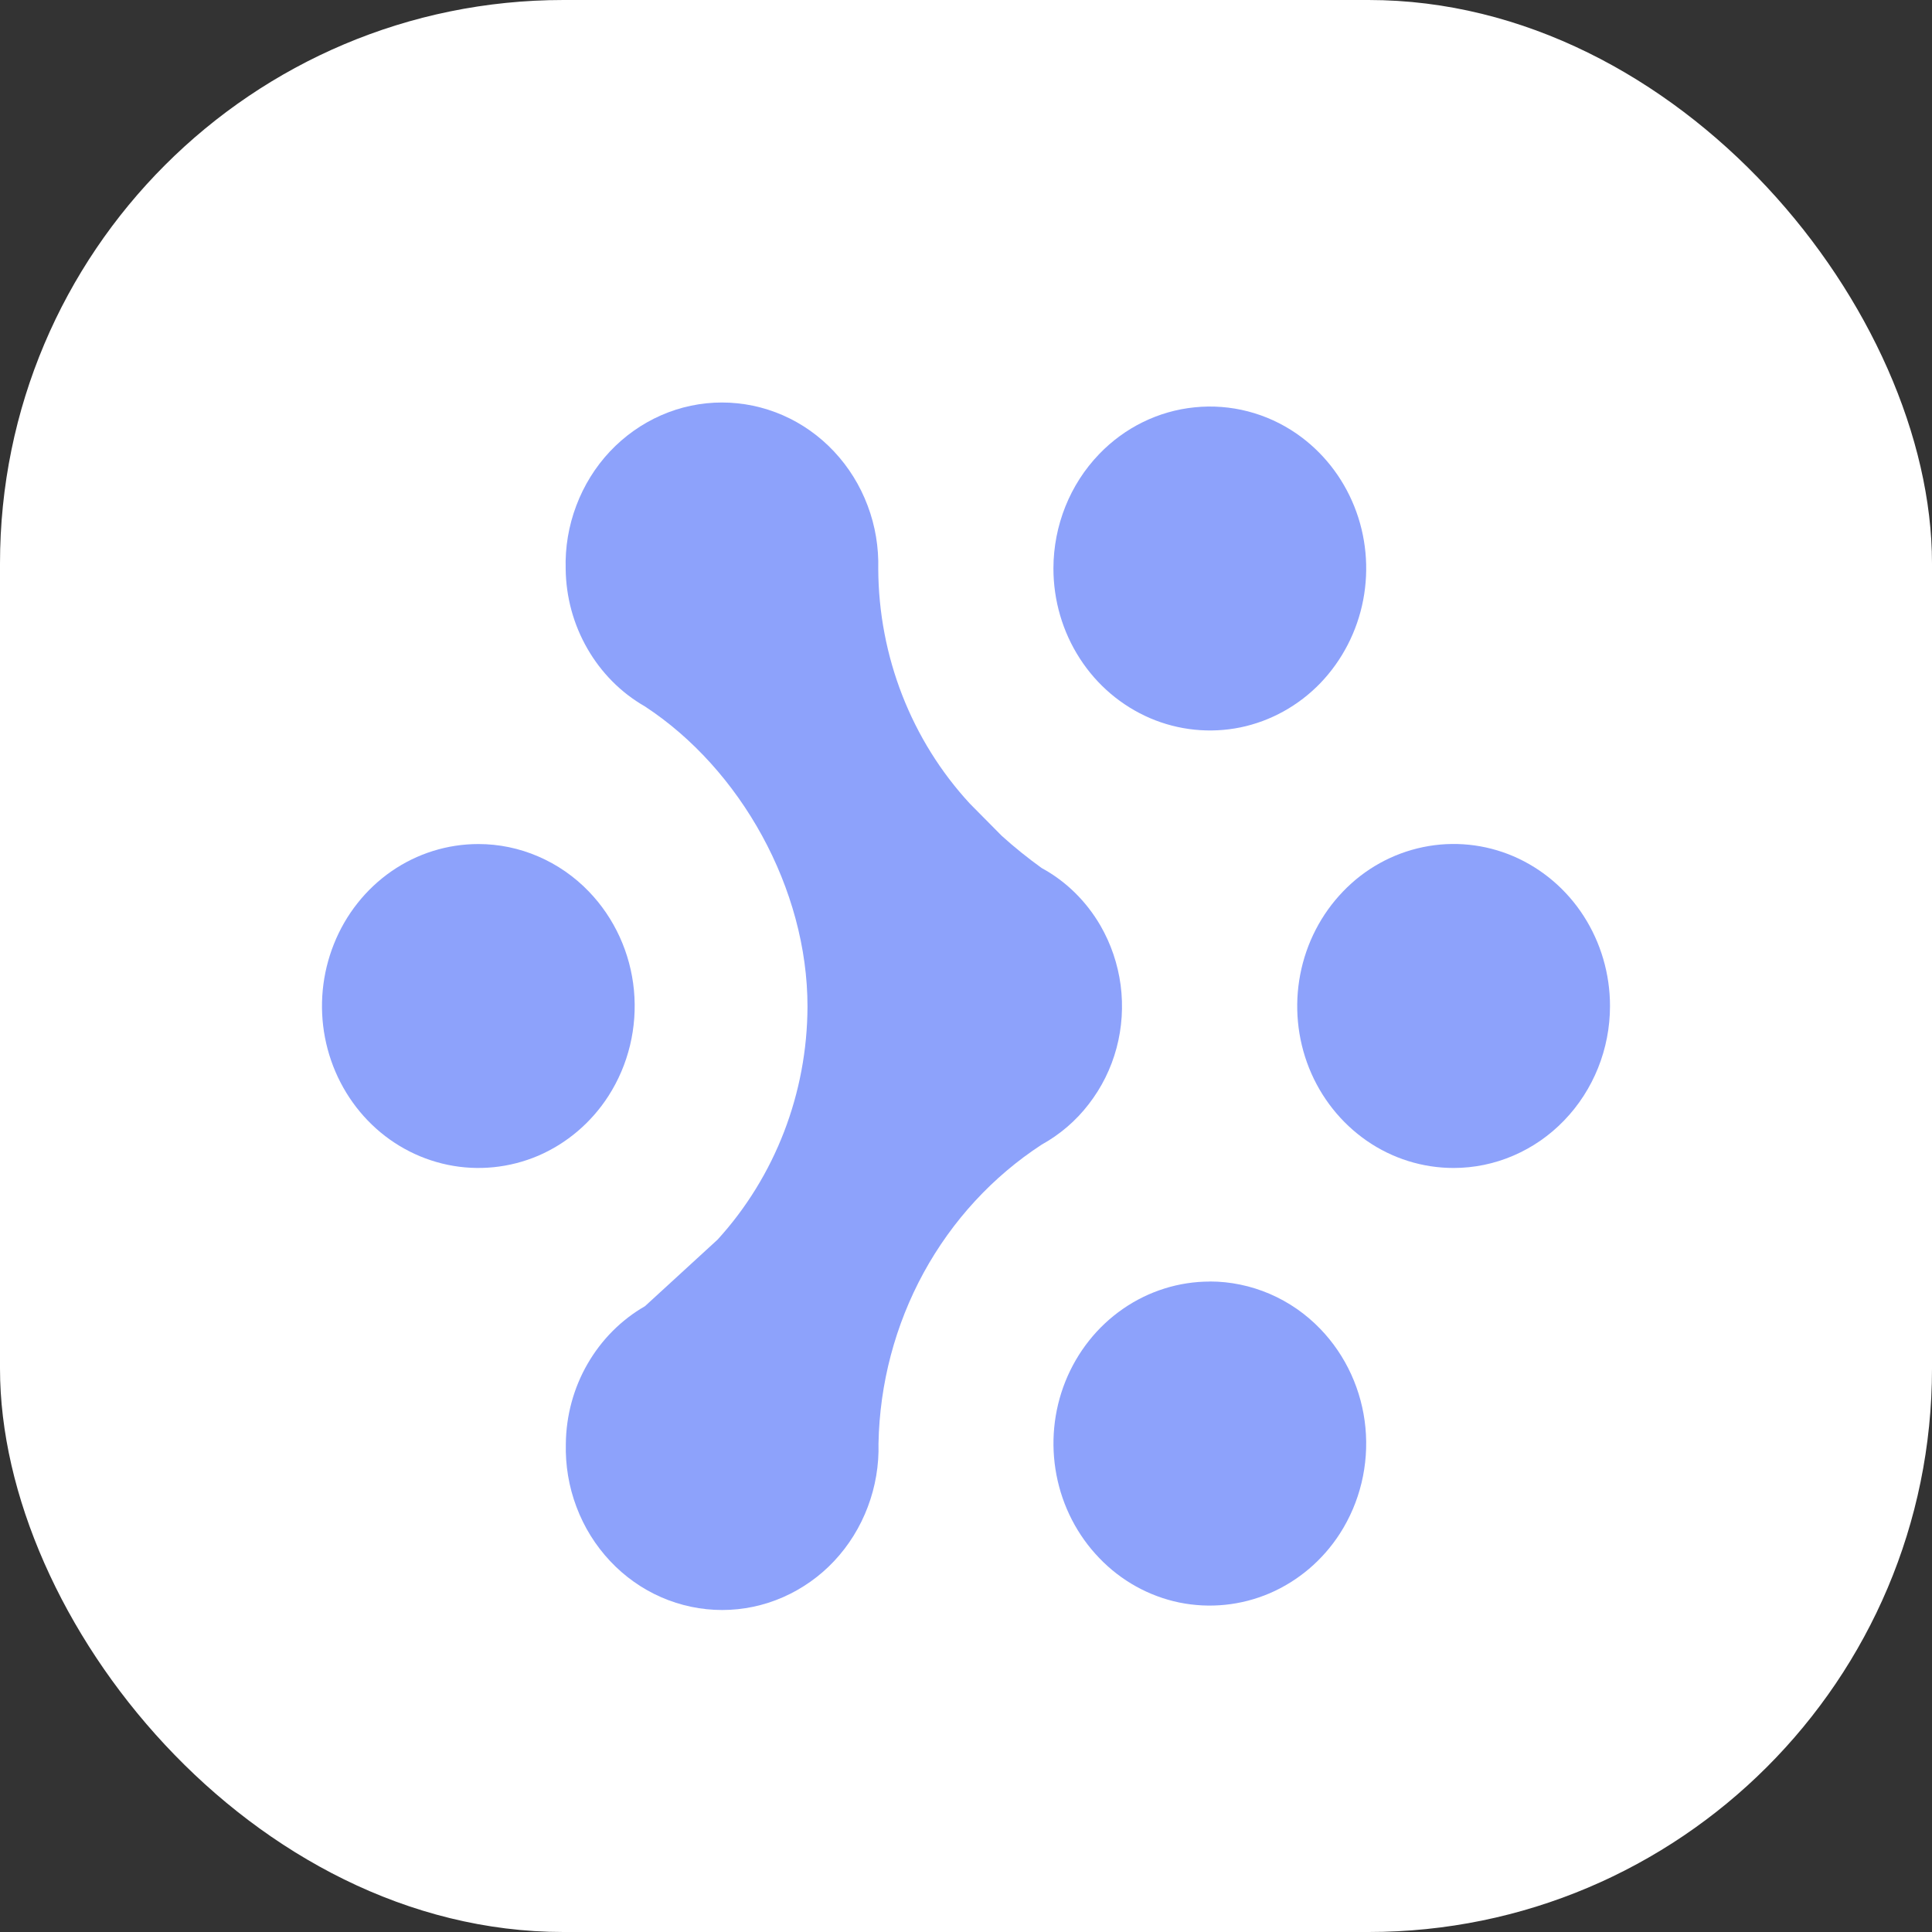<svg width="24" height="24" viewBox="0 0 24 24" fill="none" xmlns="http://www.w3.org/2000/svg">
<rect x="0" y="0" width="24" height="24" fill="#333333" stroke="none"/>
<rect width="24" height="24" rx="7" fill="white"/>
<path d="M10.78 18.719C10.875 18.468 10.92 18.201 10.913 17.933C10.927 17.188 11.12 16.459 11.474 15.81C11.828 15.163 12.331 14.616 12.94 14.219C13.166 14.094 13.365 13.924 13.524 13.717C13.684 13.511 13.802 13.274 13.87 13.019C13.938 12.765 13.955 12.499 13.921 12.238C13.886 11.976 13.801 11.725 13.67 11.498C13.494 11.195 13.242 10.947 12.94 10.783C12.768 10.659 12.602 10.526 12.444 10.383L12.048 9.983C11.322 9.197 10.915 8.154 10.91 7.067C10.917 6.799 10.873 6.531 10.778 6.281C10.684 6.03 10.542 5.802 10.361 5.609C10.18 5.416 9.964 5.263 9.724 5.158C9.485 5.054 9.228 5 8.968 5C8.708 5 8.451 5.054 8.212 5.159C7.973 5.264 7.757 5.417 7.576 5.609C7.395 5.802 7.253 6.031 7.159 6.281C7.064 6.532 7.019 6.799 7.027 7.068C7.031 7.417 7.124 7.758 7.297 8.058C7.469 8.357 7.714 8.605 8.009 8.774C9.201 9.553 10.031 11.04 10.031 12.503C10.028 13.58 9.629 14.615 8.914 15.399L8.012 16.226C7.718 16.395 7.472 16.642 7.299 16.942C7.126 17.241 7.033 17.584 7.029 17.933C7.022 18.201 7.066 18.468 7.161 18.719C7.255 18.97 7.397 19.198 7.578 19.391C7.759 19.584 7.975 19.737 8.215 19.842C8.454 19.946 8.711 20 8.971 20C9.231 20 9.488 19.946 9.727 19.841C9.966 19.736 10.183 19.583 10.363 19.391C10.544 19.198 10.686 18.969 10.78 18.719Z" fill="#8DA2FB"/>
<path d="M13.414 8.18C13.2 7.849 13.086 7.46 13.086 7.061C13.087 6.528 13.291 6.017 13.656 5.639C13.973 5.31 14.391 5.105 14.839 5.06C15.286 5.014 15.735 5.13 16.108 5.388C16.428 5.61 16.677 5.924 16.824 6.292C16.971 6.659 17.009 7.063 16.934 7.454C16.859 7.844 16.674 8.202 16.403 8.485C16.132 8.766 15.786 8.958 15.409 9.036C15.032 9.113 14.641 9.073 14.286 8.921C13.931 8.768 13.627 8.511 13.414 8.18Z" fill="#8DA2FB"/>
<path d="M13.95 16.259C14.269 16.038 14.645 15.92 15.029 15.92V15.919C15.284 15.919 15.537 15.972 15.773 16.073C16.008 16.174 16.222 16.322 16.402 16.509C16.72 16.839 16.918 17.272 16.962 17.735C17.006 18.198 16.894 18.663 16.645 19.05C16.432 19.381 16.128 19.639 15.773 19.792C15.418 19.944 15.027 19.984 14.649 19.907C14.273 19.829 13.926 19.637 13.656 19.355C13.384 19.073 13.199 18.715 13.124 18.324C13.049 17.934 13.087 17.53 13.234 17.162C13.381 16.795 13.63 16.48 13.95 16.259Z" fill="#8DA2FB"/>
<path d="M19.673 11.379C19.886 11.71 20 12.099 20 12.497C20 13.03 19.795 13.541 19.43 13.919C19.25 14.106 19.036 14.254 18.801 14.355C18.565 14.457 18.312 14.509 18.057 14.509C17.673 14.509 17.297 14.392 16.978 14.171C16.658 13.949 16.409 13.635 16.262 13.268C16.115 12.9 16.077 12.495 16.152 12.105C16.227 11.715 16.412 11.356 16.684 11.074C16.954 10.792 17.301 10.601 17.678 10.523C18.055 10.445 18.446 10.485 18.801 10.637C19.156 10.79 19.46 11.048 19.673 11.379Z" fill="#8DA2FB"/>
<path d="M4.863 10.823C5.183 10.602 5.558 10.485 5.942 10.485C6.198 10.485 6.45 10.537 6.686 10.639C6.921 10.74 7.135 10.888 7.315 11.075C7.633 11.405 7.831 11.838 7.875 12.3C7.919 12.763 7.807 13.228 7.558 13.615C7.345 13.946 7.041 14.204 6.686 14.357C6.331 14.508 5.94 14.548 5.563 14.47C5.186 14.392 4.84 14.201 4.569 13.92C4.297 13.638 4.112 13.279 4.037 12.889C3.962 12.499 4.001 12.095 4.148 11.727C4.294 11.36 4.543 11.045 4.863 10.823Z" fill="#8DA2FB"/>
</svg>
